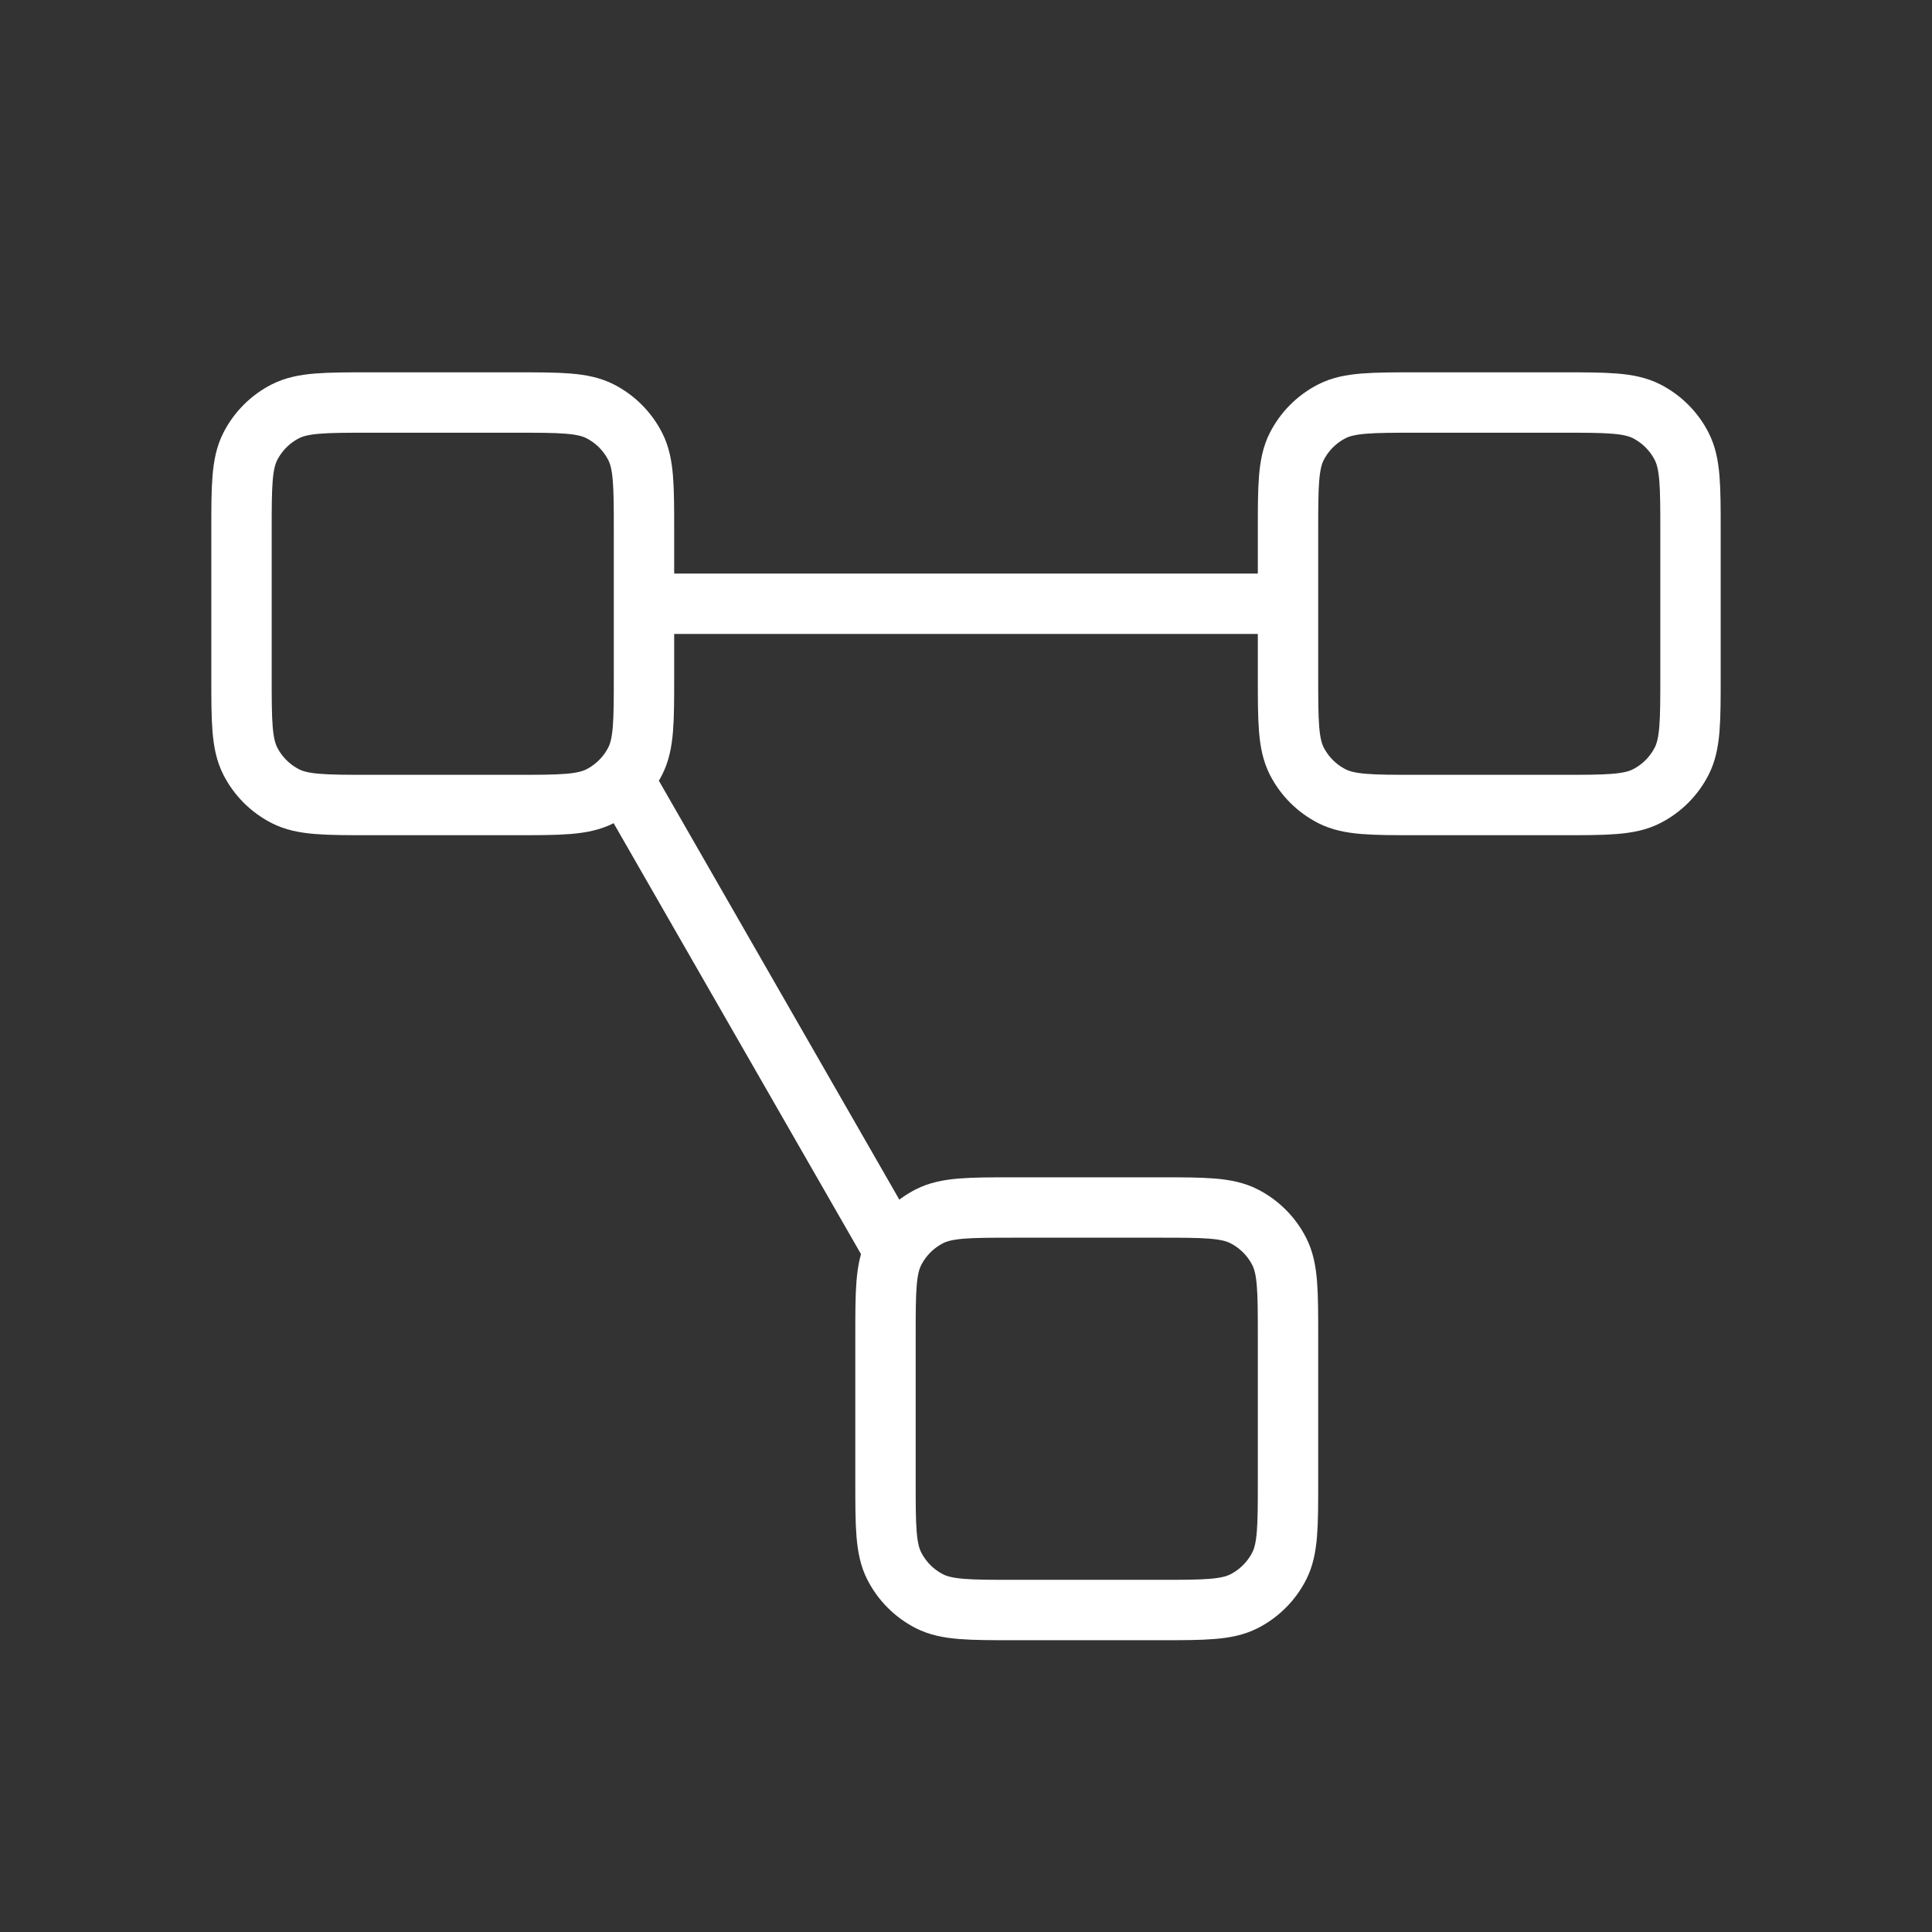 <svg width="64" height="64" viewBox="0 0 64 64" fill="none" xmlns="http://www.w3.org/2000/svg">
<rect x="0" y="0" width="64" height="64" fill="#333333" stroke="none"/>
<path d="M29.624 41.456C29.333 42.027 29.333 42.773 29.333 44.267V49.067C29.333 50.56 29.333 51.307 29.624 51.877C29.88 52.379 30.288 52.787 30.789 53.043C31.36 53.334 32.106 53.334 33.6 53.334H38.4C39.894 53.334 40.64 53.334 41.211 53.043C41.712 52.787 42.12 52.379 42.376 51.877C42.667 51.307 42.667 50.56 42.667 49.067V44.267C42.667 42.773 42.667 42.027 42.376 41.456C42.12 40.954 41.712 40.547 41.211 40.291C40.64 40 39.894 40 38.4 40H33.6C32.106 40 31.36 40 30.789 40.291C30.288 40.547 29.88 40.954 29.624 41.456ZM29.624 41.456L20.636 25.798M21.333 20H42.667M12.267 26.667H17.067C18.56 26.667 19.307 26.667 19.877 26.376C20.379 26.12 20.787 25.713 21.043 25.211C21.333 24.64 21.333 23.894 21.333 22.4V17.6C21.333 16.107 21.333 15.36 21.043 14.79C20.787 14.288 20.379 13.88 19.877 13.624C19.307 13.334 18.56 13.334 17.067 13.334H12.267C10.773 13.334 10.027 13.334 9.456 13.624C8.954 13.88 8.546 14.288 8.291 14.79C8 15.36 8 16.107 8 17.6V22.4C8 23.894 8 24.64 8.291 25.211C8.546 25.713 8.954 26.12 9.456 26.376C10.027 26.667 10.773 26.667 12.267 26.667ZM46.933 26.667H51.733C53.227 26.667 53.974 26.667 54.544 26.376C55.046 26.12 55.454 25.713 55.709 25.211C56 24.64 56 23.894 56 22.4V17.6C56 16.107 56 15.36 55.709 14.79C55.454 14.288 55.046 13.88 54.544 13.624C53.974 13.334 53.227 13.334 51.733 13.334H46.933C45.44 13.334 44.693 13.334 44.123 13.624C43.621 13.88 43.213 14.288 42.957 14.79C42.667 15.36 42.667 16.107 42.667 17.6V22.4C42.667 23.894 42.667 24.64 42.957 25.211C43.213 25.713 43.621 26.12 44.123 26.376C44.693 26.667 45.44 26.667 46.933 26.667Z" stroke="white" stroke-width="2" stroke-linecap="round" stroke-linejoin="round"/>
</svg>
